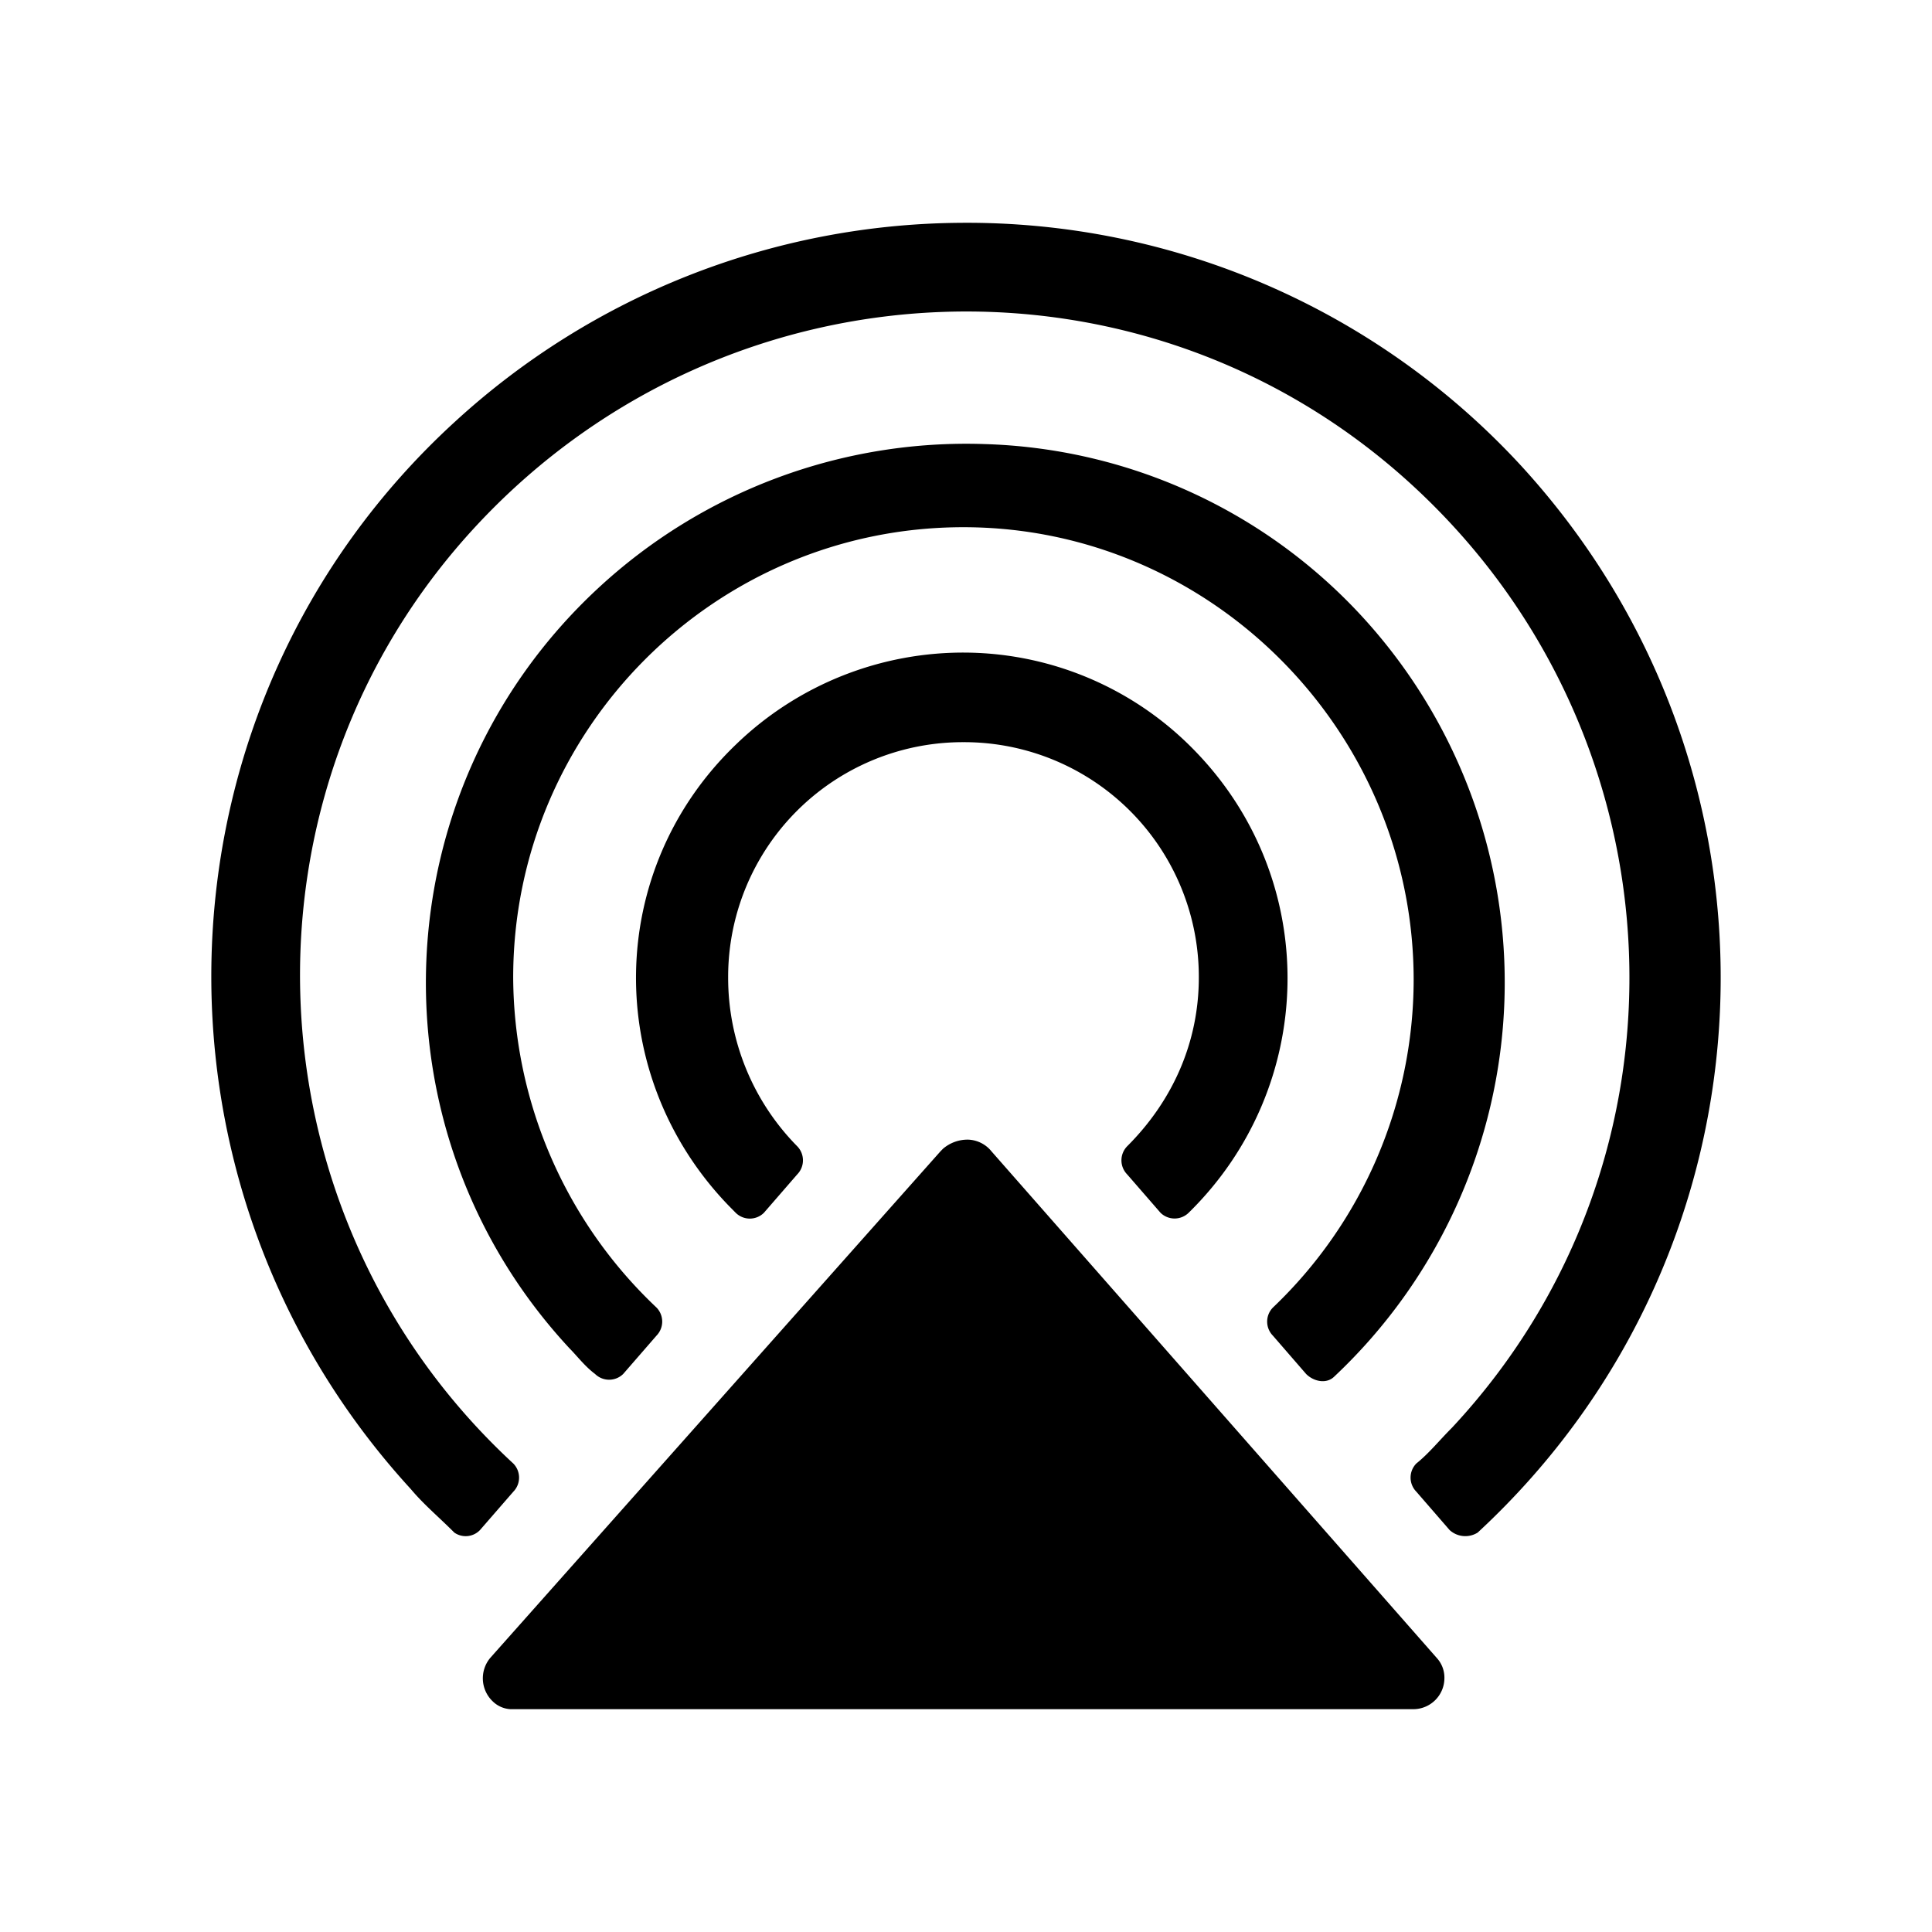 <svg xmlns="http://www.w3.org/2000/svg" width="100%" height="100%" viewBox="0 0 30.72 30.72"><path d="M15.268 3.543a12.012 12.012 0 0 0-8.044 3.172c-4.882 4.475-5.166 12.08-0.692 16.962 0.204 0.244 0.448 0.447 0.692 0.692a0.315 0.315 0 0 0 0.408-0.04l0.53-0.61a0.32 0.32 0 0 0 0-0.448C3.89 19.325 3.603 12.613 7.59 8.342 11.577 4.071 18.249 3.787 22.52 7.774c4.271 3.986 4.555 10.655 0.568 14.927-0.203 0.203-0.365 0.407-0.568 0.57a0.32 0.32 0 0 0 0 0.447l0.53 0.611a0.37 0.37 0 0 0 0.446 0.04c4.882-4.516 5.166-12.081 0.692-16.962a11.98 11.98 0 0 0-8.92-3.864z m0.387 3.518A8.607 8.607 0 0 0 9.503 9.36c-3.458 3.213-3.66 8.623-0.447 12.08 0.122 0.123 0.243 0.285 0.406 0.407a0.319 0.319 0 0 0 0.447 0l0.53-0.61a0.32 0.32 0 0 0 0-0.446A7.263 7.263 0 0 1 8.16 15.543c0-3.946 3.212-7.16 7.158-7.16s7.16 3.253 7.16 7.199a7.207 7.207 0 0 1-2.238 5.209 0.319 0.319 0 0 0 0 0.447l0.529 0.61c0.122 0.121 0.325 0.162 0.447 0.04a8.599 8.599 0 0 0 0.408-12.122 8.494 8.494 0 0 0-5.97-2.705z m-0.266 3.316A5.198 5.198 0 0 0 11.7 11.84c-2.075 1.993-2.115 5.247-0.122 7.322l0.121 0.123a0.319 0.319 0 0 0 0.447 0l0.53-0.611a0.32 0.32 0 0 0 0-0.448 3.814 3.814 0 0 1-1.098-2.683 3.732 3.732 0 0 1 3.742-3.742 3.732 3.732 0 0 1 3.742 3.742c0 1.017-0.406 1.951-1.139 2.683a0.32 0.32 0 0 0 0 0.448l0.53 0.61a0.32 0.32 0 0 0 0.447 0c2.034-1.992 2.116-5.246 0.123-7.321a5.128 5.128 0 0 0-3.633-1.586z m0.006 7.744a0.599 0.599 0 0 0-0.402 0.146l-0.04 0.041-7.159 8.055a0.506 0.506 0 0 0 0.041 0.69 0.437 0.437 0 0 0 0.283 0.124h14.36a0.495 0.495 0 0 0 0.489-0.488 0.463 0.463 0 0 0-0.121-0.326l-7.08-8.055a0.5 0.5 0 0 0-0.37-0.187z" /></svg>